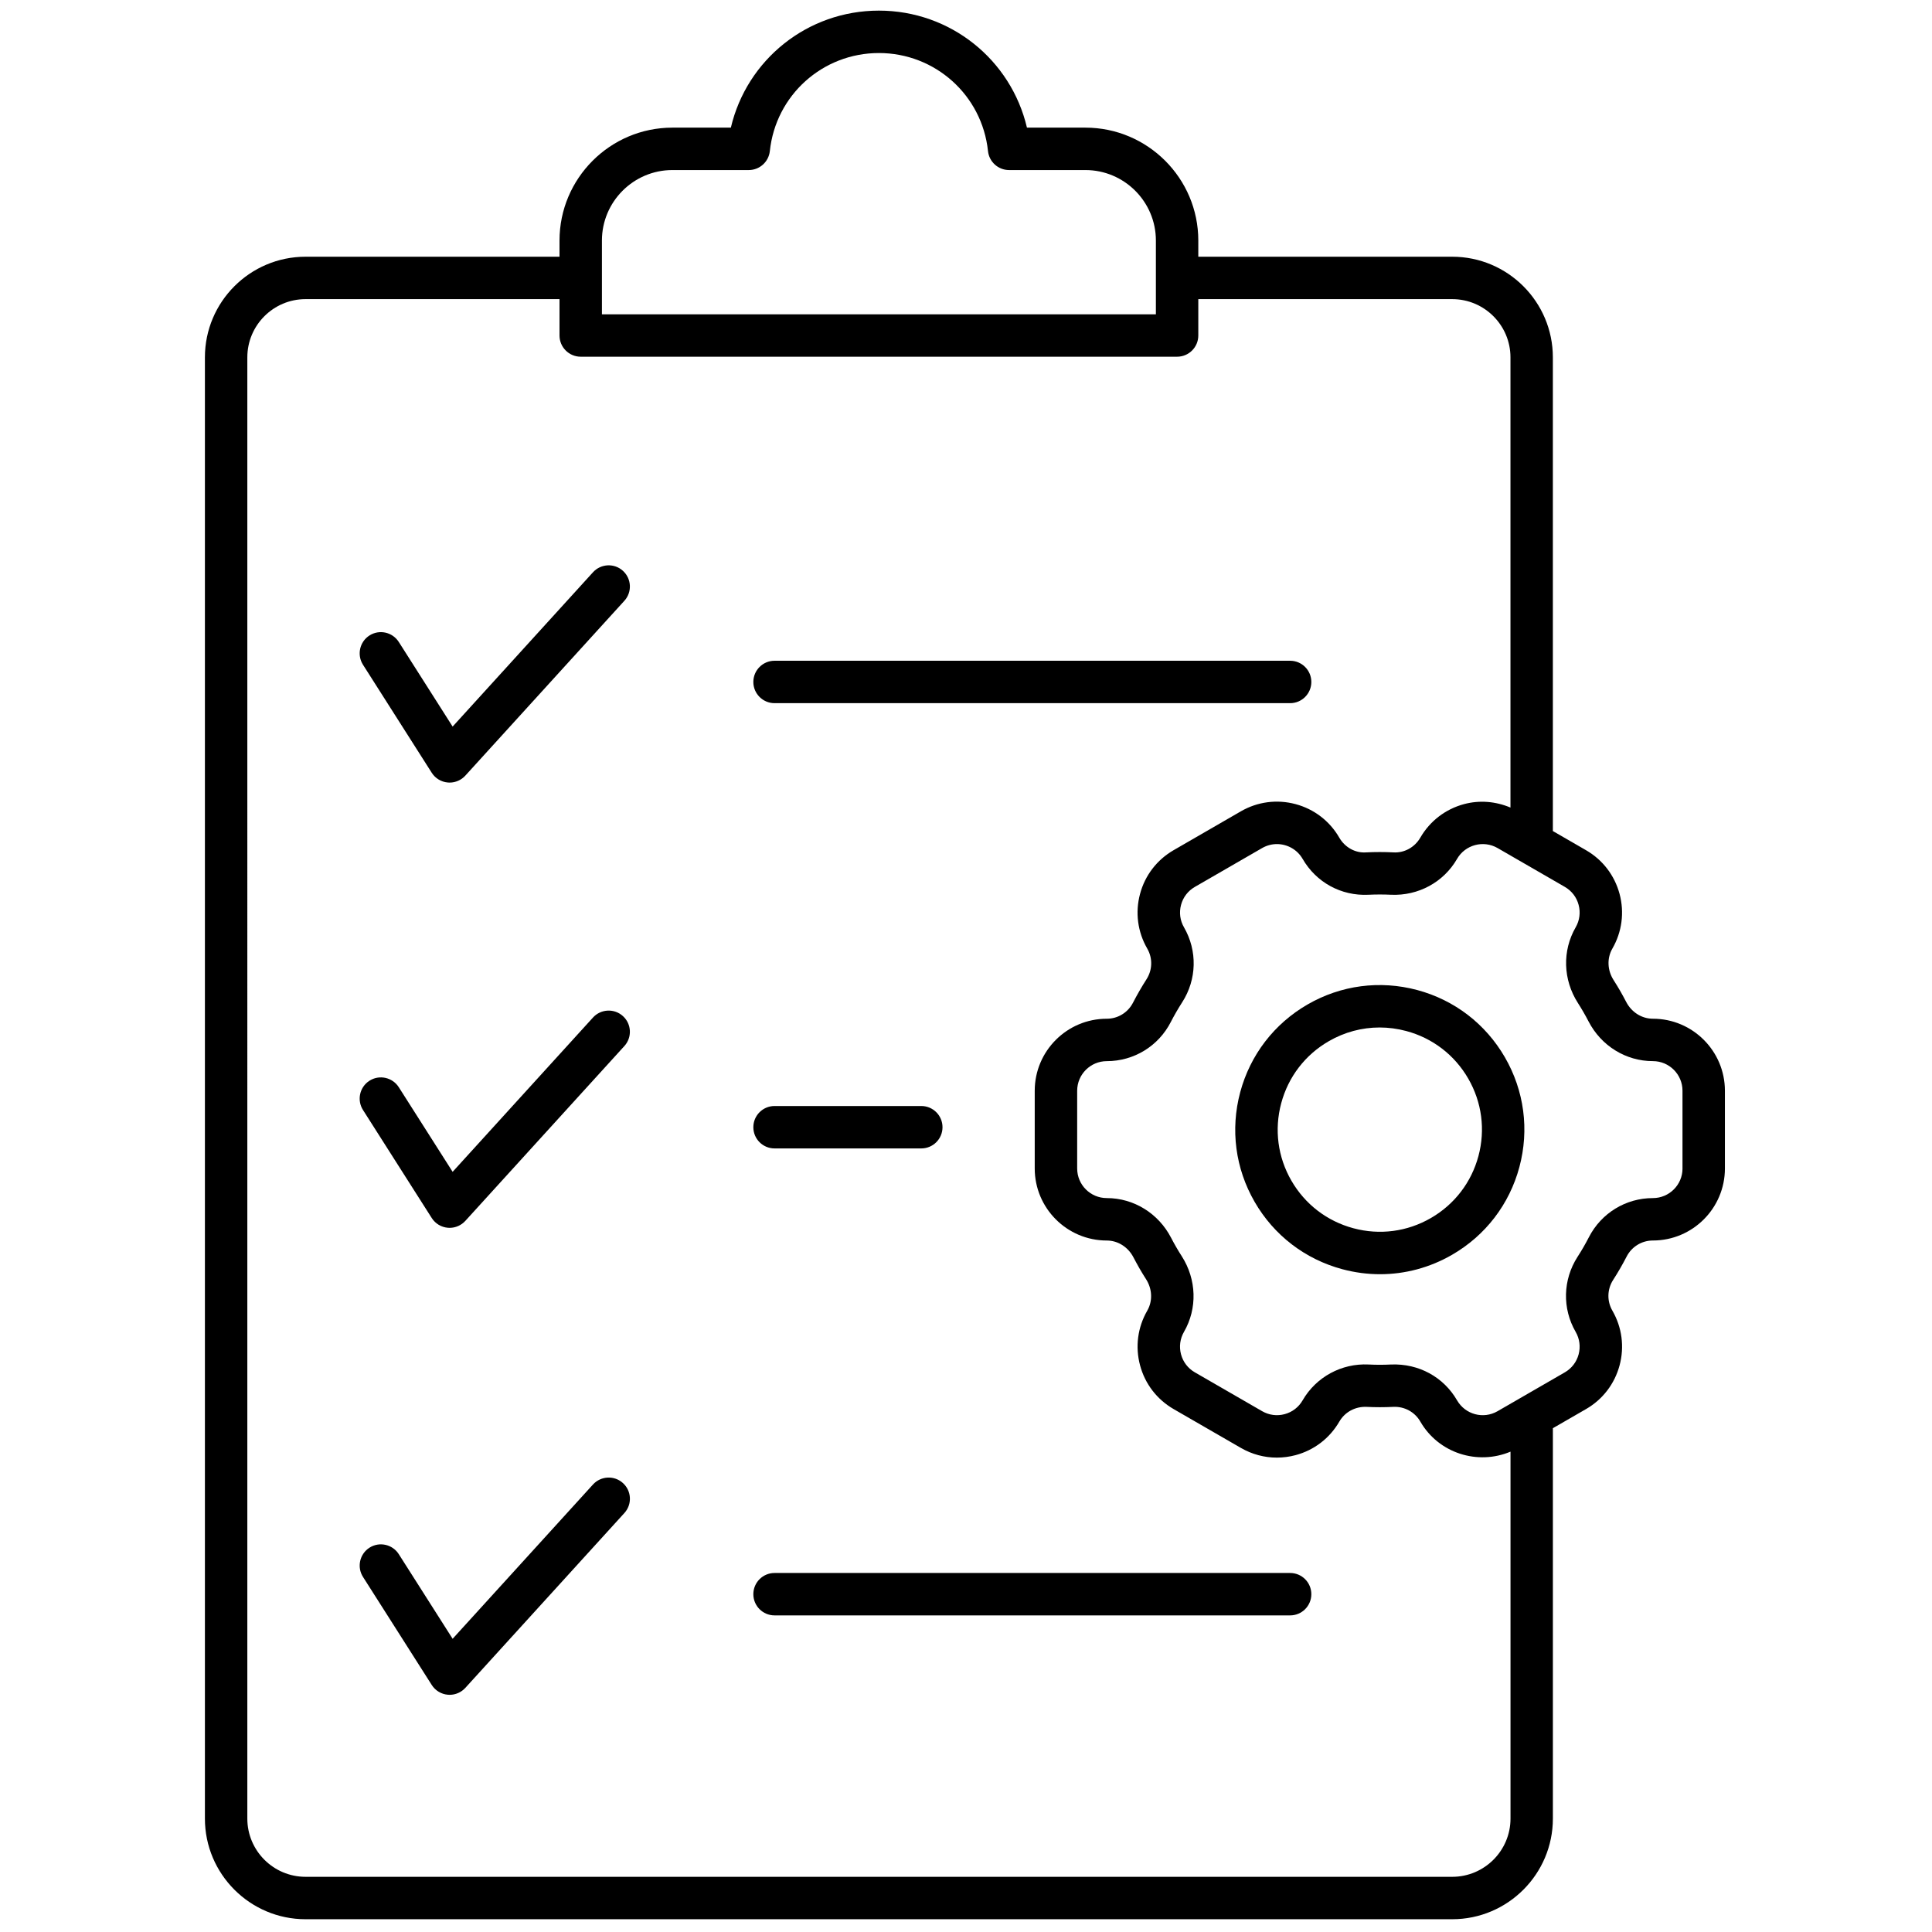 <svg xmlns="http://www.w3.org/2000/svg" xmlns:xlink="http://www.w3.org/1999/xlink" version="1.1" width="256" height="256" viewBox="0 0 256 256" xml:space="preserve">

<defs>
</defs>
<g style="stroke: none; stroke-width: 0; stroke-dasharray: none; stroke-linecap: butt; stroke-linejoin: miter; stroke-miterlimit: 10; fill: none; fill-rule: nonzero; opacity: 1;" transform="translate(1.407 1.407) scale(2.81 2.81)" >
	<path d="M 27.462 26.484 l -6.619 7.277 l -2.539 -3.99 c -0.297 -0.465 -0.915 -0.604 -1.381 -0.307 s -0.603 0.915 -0.307 1.381 l 3.242 5.094 c 0.167 0.263 0.448 0.433 0.758 0.459 c 0.028 0.003 0.057 0.004 0.085 0.004 c 0.28 0 0.549 -0.118 0.74 -0.327 l 7.5 -8.245 c 0.372 -0.409 0.342 -1.041 -0.067 -1.413 C 28.467 26.045 27.833 26.077 27.462 26.484 z" style="stroke: none; stroke-width: 1; stroke-dasharray: none; stroke-linecap: butt; stroke-linejoin: miter; stroke-miterlimit: 10; fill: rgb(0,0,0); fill-rule: nonzero; opacity: 1;" transform=" matrix(1 0 0 1 0 0) " stroke-linecap="round" />
	<path d="M 27.462 47.48 l -6.619 7.277 l -2.539 -3.99 c -0.297 -0.465 -0.915 -0.603 -1.381 -0.307 c -0.466 0.297 -0.603 0.915 -0.307 1.381 l 3.242 5.094 c 0.167 0.263 0.448 0.433 0.758 0.459 c 0.028 0.003 0.057 0.004 0.085 0.004 c 0.28 0 0.549 -0.118 0.74 -0.327 l 7.5 -8.245 c 0.372 -0.408 0.342 -1.041 -0.067 -1.412 C 28.467 47.042 27.833 47.073 27.462 47.48 z" style="stroke: none; stroke-width: 1; stroke-dasharray: none; stroke-linecap: butt; stroke-linejoin: miter; stroke-miterlimit: 10; fill: rgb(0,0,0); fill-rule: nonzero; opacity: 1;" transform=" matrix(1 0 0 1 0 0) " stroke-linecap="round" />
	<path d="M 27.462 69.5 l -6.619 7.276 l -2.539 -3.99 c -0.296 -0.465 -0.915 -0.603 -1.38 -0.307 c -0.466 0.297 -0.604 0.915 -0.307 1.381 l 3.242 5.095 c 0.167 0.263 0.448 0.433 0.758 0.459 c 0.028 0.003 0.057 0.004 0.085 0.004 c 0.28 0 0.549 -0.118 0.74 -0.327 l 7.5 -8.245 c 0.372 -0.408 0.342 -1.041 -0.067 -1.412 C 28.467 69.062 27.833 69.093 27.462 69.5 z" style="stroke: none; stroke-width: 1; stroke-dasharray: none; stroke-linecap: butt; stroke-linejoin: miter; stroke-miterlimit: 10; fill: rgb(0,0,0); fill-rule: nonzero; opacity: 1;" transform=" matrix(1 0 0 1 0 0) " stroke-linecap="round" />
	<path d="M 36.023 32.657 h 24.312 c 0.553 0 1 -0.448 1 -1 s -0.447 -1 -1 -1 H 36.023 c -0.552 0 -1 0.448 -1 1 S 35.471 32.657 36.023 32.657 z" style="stroke: none; stroke-width: 1; stroke-dasharray: none; stroke-linecap: butt; stroke-linejoin: miter; stroke-miterlimit: 10; fill: rgb(0,0,0); fill-rule: nonzero; opacity: 1;" transform=" matrix(1 0 0 1 0 0) " stroke-linecap="round" />
	<path d="M 36.023 53.653 h 6.92 c 0.552 0 1 -0.447 1 -1 s -0.448 -1 -1 -1 h -6.92 c -0.552 0 -1 0.447 -1 1 S 35.471 53.653 36.023 53.653 z" style="stroke: none; stroke-width: 1; stroke-dasharray: none; stroke-linecap: butt; stroke-linejoin: miter; stroke-miterlimit: 10; fill: rgb(0,0,0); fill-rule: nonzero; opacity: 1;" transform=" matrix(1 0 0 1 0 0) " stroke-linecap="round" />
	<path d="M 60.335 73.673 H 36.023 c -0.552 0 -1 0.447 -1 1 s 0.448 1 1 1 h 24.312 c 0.553 0 1 -0.447 1 -1 S 60.888 73.673 60.335 73.673 z" style="stroke: none; stroke-width: 1; stroke-dasharray: none; stroke-linecap: butt; stroke-linejoin: miter; stroke-miterlimit: 10; fill: rgb(0,0,0); fill-rule: nonzero; opacity: 1;" transform=" matrix(1 0 0 1 0 0) " stroke-linecap="round" />
	<path d="M 77.441 47.537 c -0.523 0 -1.006 -0.304 -1.259 -0.792 c -0.09 -0.175 -0.186 -0.349 -0.286 -0.524 c -0.099 -0.17 -0.201 -0.338 -0.308 -0.506 c -0.297 -0.463 -0.319 -1.033 -0.058 -1.485 c 0.453 -0.786 0.574 -1.701 0.34 -2.578 c -0.235 -0.876 -0.797 -1.609 -1.583 -2.062 l -1.563 -0.903 V 16.35 c 0 -2.617 -2.129 -4.745 -4.745 -4.745 H 56.005 v -0.763 c 0 -2.936 -2.389 -5.324 -5.324 -5.324 h -2.756 C 47.174 2.316 44.316 0 40.944 0 c -3.373 0 -6.23 2.316 -6.981 5.518 h -2.756 c -2.936 0 -5.324 2.389 -5.324 5.324 v 0.763 H 13.907 c -2.617 0 -4.745 2.128 -4.745 4.745 v 68.905 c 0 2.616 2.128 4.745 4.745 4.745 H 67.98 c 2.616 0 4.745 -2.129 4.745 -4.745 V 66.846 l 1.563 -0.902 c 0.786 -0.453 1.348 -1.186 1.583 -2.063 c 0.234 -0.876 0.113 -1.792 -0.34 -2.578 c -0.262 -0.453 -0.248 -1.008 0.034 -1.447 c 0.23 -0.356 0.442 -0.725 0.637 -1.102 c 0.24 -0.468 0.716 -0.759 1.239 -0.759 c 1.873 0 3.396 -1.523 3.396 -3.396 v -3.665 C 80.838 49.061 79.314 47.537 77.441 47.537 z M 27.883 10.842 c 0 -1.833 1.491 -3.324 3.324 -3.324 h 3.599 c 0.512 0 0.94 -0.386 0.995 -0.895 C 36.079 3.987 38.29 2 40.944 2 c 2.653 0 4.865 1.987 5.144 4.623 c 0.054 0.509 0.482 0.895 0.994 0.895 h 3.599 c 1.833 0 3.324 1.491 3.324 3.324 v 3.478 H 27.883 V 10.842 z M 67.98 88 H 13.907 c -1.514 0 -2.745 -1.231 -2.745 -2.745 V 16.35 c 0 -1.514 1.231 -2.745 2.745 -2.745 h 11.976 v 1.715 c 0 0.552 0.448 1 1 1 h 28.122 c 0.553 0 1 -0.448 1 -1 v -1.715 H 67.98 c 1.514 0 2.745 1.231 2.745 2.745 v 21.23 c -0.693 -0.292 -1.453 -0.36 -2.189 -0.163 c -0.876 0.235 -1.608 0.797 -2.063 1.583 c -0.262 0.454 -0.757 0.729 -1.276 0.693 c -0.422 -0.021 -0.847 -0.021 -1.271 0 c -0.519 0.042 -1.011 -0.241 -1.272 -0.693 c -0.453 -0.786 -1.186 -1.348 -2.063 -1.583 c -0.875 -0.234 -1.792 -0.114 -2.577 0.339 L 54.84 39.59 c -0.785 0.454 -1.348 1.186 -1.582 2.062 c -0.235 0.877 -0.114 1.792 0.34 2.578 c 0.262 0.454 0.247 1.009 -0.037 1.45 c -0.229 0.356 -0.439 0.723 -0.634 1.099 c -0.24 0.468 -0.715 0.759 -1.239 0.759 c -1.873 0 -3.396 1.523 -3.396 3.396 v 3.665 c 0 1.872 1.523 3.396 3.396 3.397 c 0.523 0 1.005 0.304 1.26 0.795 c 0.091 0.174 0.185 0.347 0.283 0.519 c 0.101 0.174 0.204 0.345 0.309 0.507 c 0.298 0.465 0.319 1.034 0.058 1.487 c -0.453 0.786 -0.574 1.701 -0.339 2.578 c 0.234 0.876 0.797 1.608 1.582 2.062 l 3.175 1.833 c 0.523 0.302 1.104 0.456 1.692 0.456 c 0.295 0 0.593 -0.039 0.886 -0.117 c 0.876 -0.235 1.608 -0.797 2.063 -1.584 c 0.262 -0.452 0.753 -0.713 1.277 -0.692 c 0.425 0.021 0.847 0.021 1.268 0 c 0.524 -0.024 1.013 0.241 1.273 0.694 c 0.864 1.496 2.7 2.069 4.252 1.418 v 17.304 C 70.726 86.769 69.494 88 67.98 88 z M 78.838 54.599 c 0 0.771 -0.627 1.396 -1.397 1.396 c -1.276 0 -2.433 0.707 -3.018 1.845 c -0.163 0.318 -0.342 0.628 -0.539 0.932 c -0.689 1.074 -0.723 2.428 -0.085 3.532 c 0.187 0.323 0.236 0.699 0.14 1.06 c -0.096 0.36 -0.327 0.661 -0.65 0.848 l -3.174 1.833 c -0.67 0.387 -1.522 0.155 -1.908 -0.512 c -0.638 -1.104 -1.81 -1.74 -3.104 -1.691 c -0.359 0.019 -0.718 0.018 -1.073 0 c -1.268 -0.061 -2.47 0.587 -3.107 1.692 c -0.187 0.323 -0.487 0.554 -0.848 0.65 c -0.361 0.097 -0.737 0.046 -1.06 -0.14 l -3.175 -1.833 c -0.323 -0.187 -0.554 -0.487 -0.65 -0.848 s -0.047 -0.736 0.14 -1.06 c 0.637 -1.103 0.597 -2.469 -0.107 -3.57 c -0.09 -0.138 -0.176 -0.279 -0.259 -0.424 c -0.085 -0.146 -0.165 -0.294 -0.241 -0.44 c -0.597 -1.154 -1.76 -1.873 -3.034 -1.874 c -0.771 0 -1.396 -0.626 -1.396 -1.396 v -3.665 c 0 -0.771 0.627 -1.396 1.397 -1.396 c 1.277 0 2.434 -0.707 3.017 -1.844 c 0.164 -0.318 0.344 -0.63 0.538 -0.932 c 0.691 -1.073 0.724 -2.427 0.086 -3.533 c -0.187 -0.322 -0.236 -0.699 -0.14 -1.059 s 0.327 -0.662 0.65 -0.848 l 3.175 -1.833 c 0.22 -0.126 0.459 -0.187 0.696 -0.187 c 0.482 0 0.953 0.25 1.212 0.698 c 0.638 1.105 1.813 1.754 3.102 1.692 c 0.361 -0.017 0.72 -0.017 1.075 0 c 1.273 0.054 2.468 -0.585 3.106 -1.692 c 0.386 -0.667 1.241 -0.895 1.908 -0.512 l 3.174 1.833 c 0.323 0.187 0.555 0.487 0.65 0.848 c 0.097 0.36 0.047 0.736 -0.14 1.06 c -0.637 1.104 -0.596 2.47 0.104 3.563 c 0.091 0.142 0.178 0.286 0.262 0.431 s 0.164 0.291 0.241 0.44 c 0.598 1.156 1.761 1.874 3.035 1.874 c 0.771 0 1.396 0.626 1.396 1.396 V 54.599 z" style="stroke: none; stroke-width: 1; stroke-dasharray: none; stroke-linecap: butt; stroke-linejoin: miter; stroke-miterlimit: 10; fill: rgb(0,0,0); fill-rule: nonzero; opacity: 1;" transform=" matrix(1 0 0 1 0 0) " stroke-linecap="round" />
	<path d="M 66.328 46.184 c -1.761 -0.47 -3.596 -0.229 -5.171 0.681 c -1.576 0.91 -2.704 2.38 -3.176 4.138 c -0.471 1.759 -0.229 3.596 0.681 5.172 s 2.38 2.704 4.139 3.175 c 0.587 0.157 1.183 0.235 1.774 0.235 c 1.181 0 2.347 -0.31 3.396 -0.916 c 1.576 -0.91 2.704 -2.38 3.175 -4.138 c 0.471 -1.759 0.229 -3.595 -0.681 -5.171 S 68.086 46.655 66.328 46.184 z M 69.215 54.013 c -0.333 1.242 -1.13 2.28 -2.243 2.923 c -1.114 0.644 -2.41 0.815 -3.654 0.481 c -1.242 -0.333 -2.28 -1.13 -2.923 -2.243 c -0.644 -1.113 -0.813 -2.411 -0.48 -3.653 c 0.333 -1.243 1.129 -2.281 2.243 -2.924 c 0.741 -0.429 1.564 -0.647 2.398 -0.647 c 0.418 0 0.84 0.056 1.255 0.167 c 1.242 0.333 2.28 1.129 2.923 2.243 C 69.377 51.473 69.548 52.771 69.215 54.013 z" style="stroke: none; stroke-width: 1; stroke-dasharray: none; stroke-linecap: butt; stroke-linejoin: miter; stroke-miterlimit: 10; fill: rgb(0,0,0); fill-rule: nonzero; opacity: 1;" transform=" matrix(1 0 0 1 0 0) " stroke-linecap="round" />
</g>
</svg>
